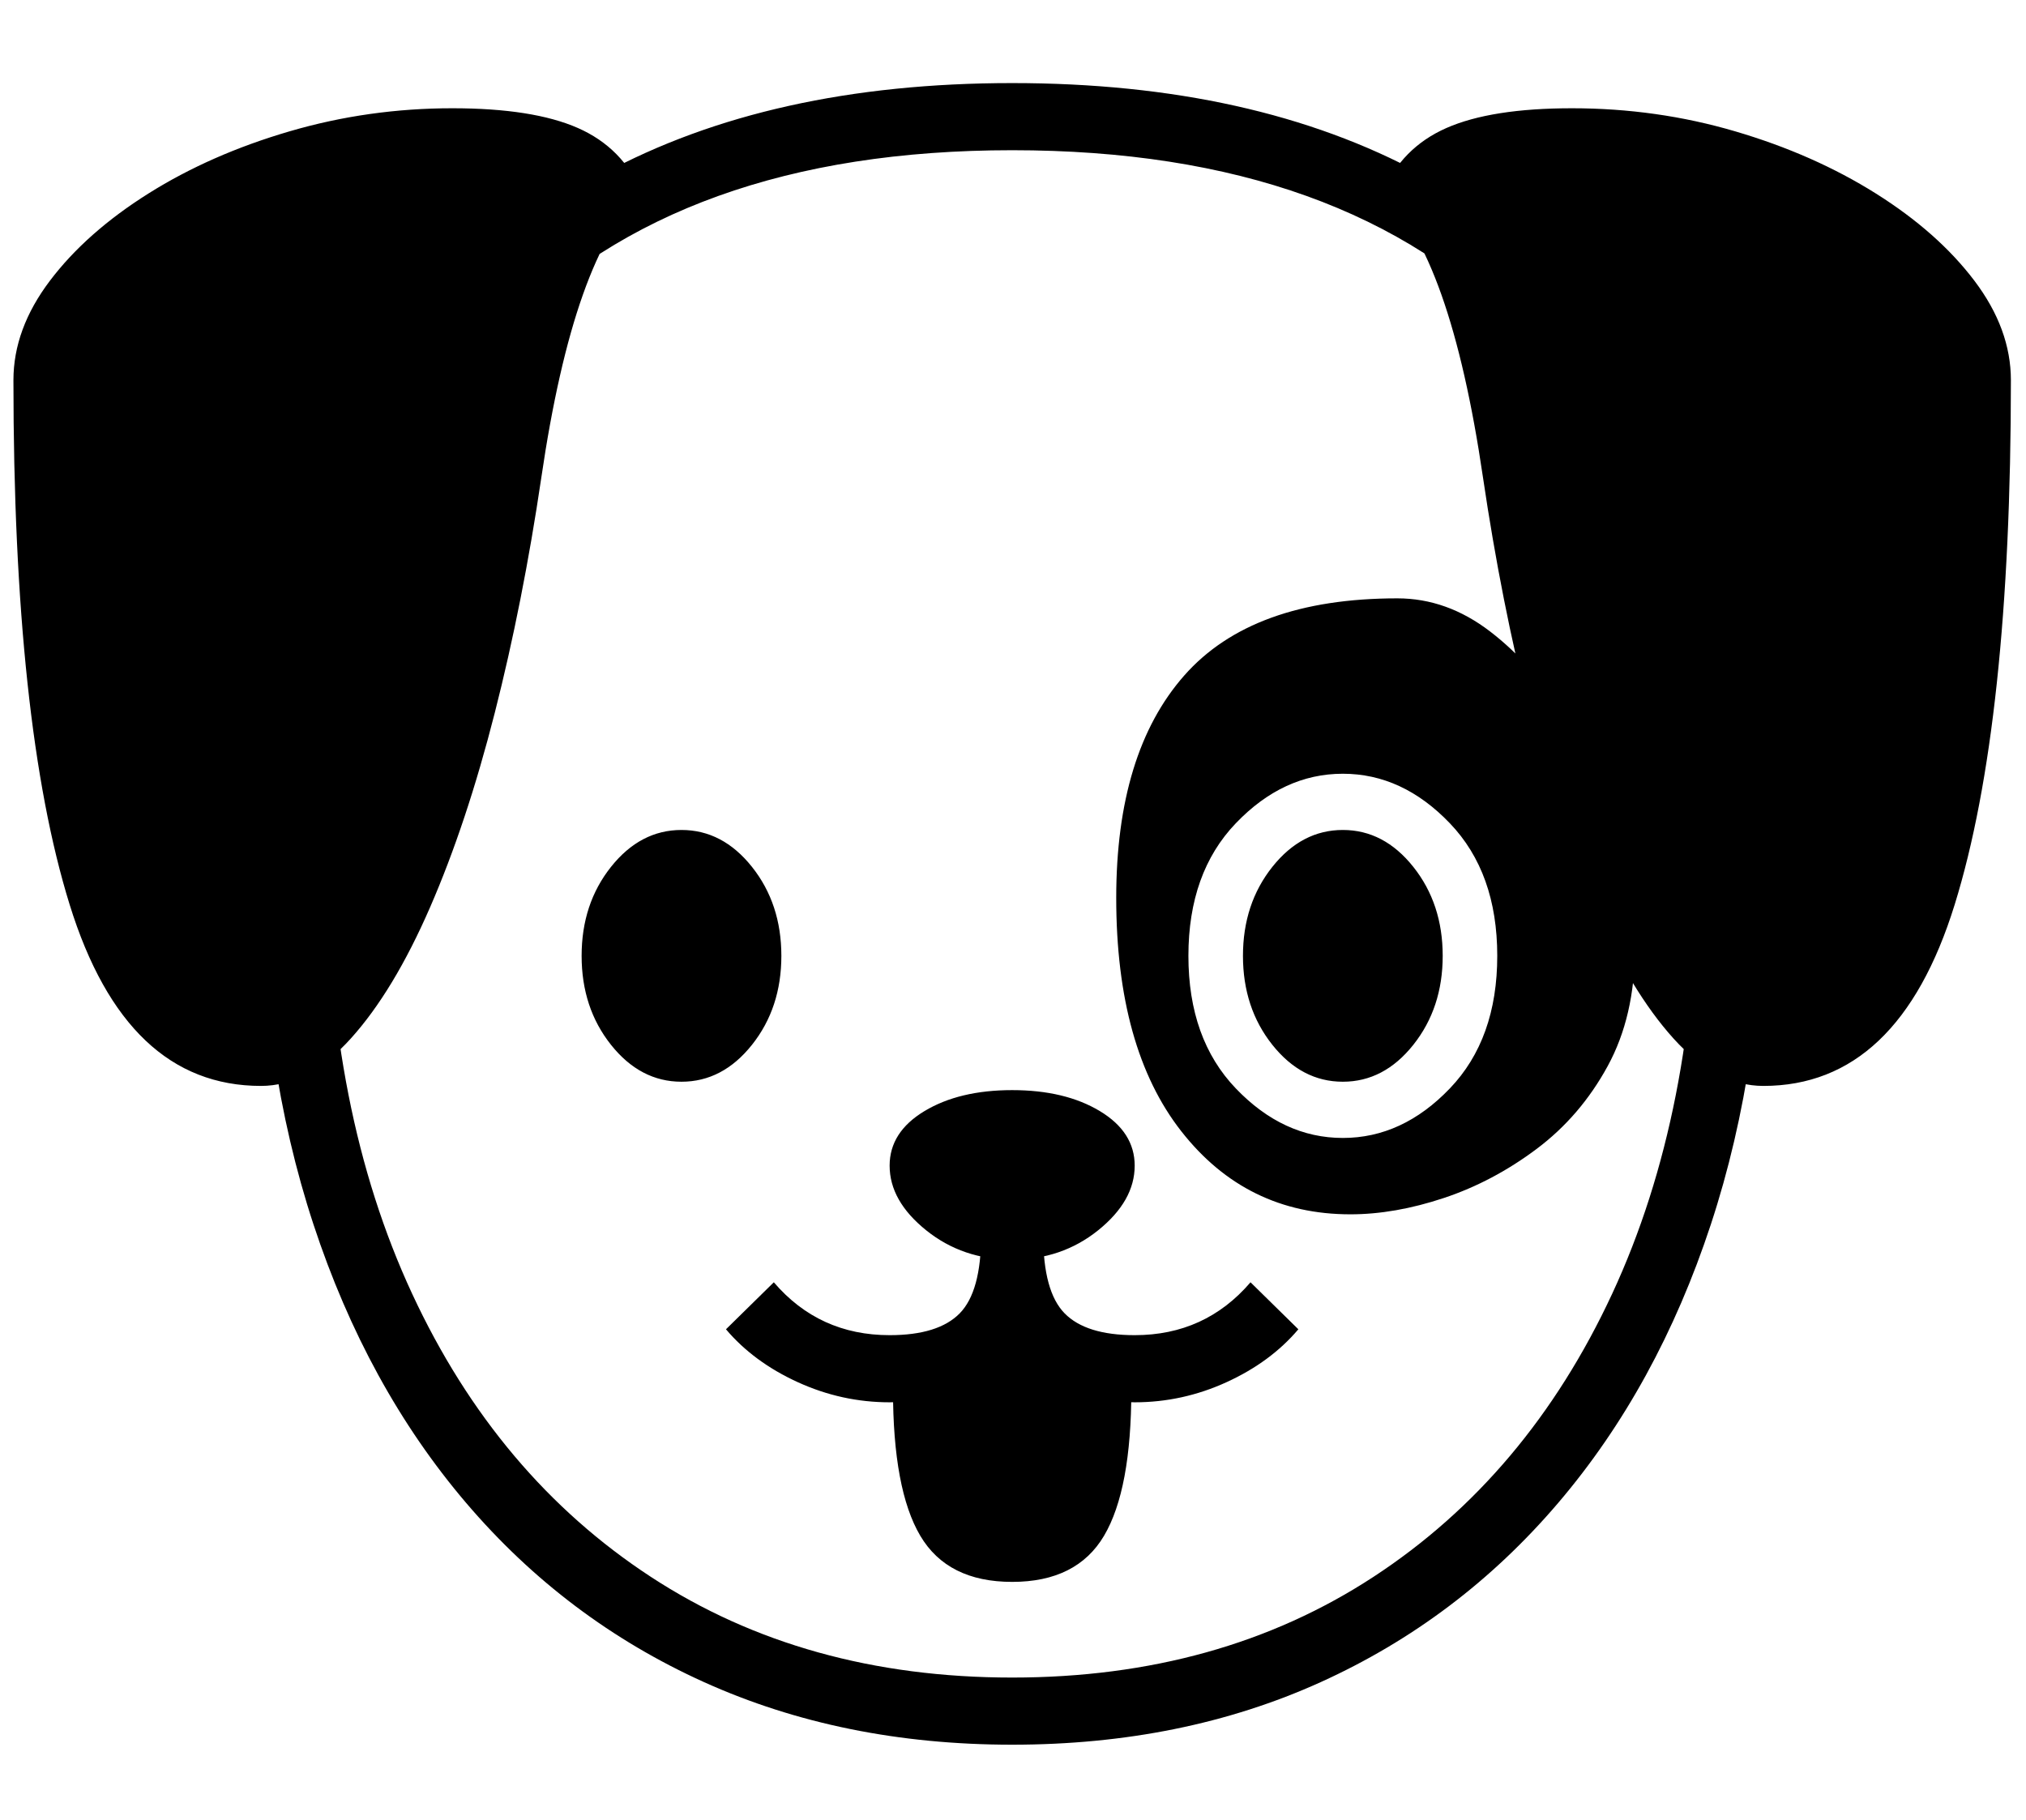 <?xml version="1.0" standalone="no"?>
<!DOCTYPE svg PUBLIC "-//W3C//DTD SVG 1.1//EN" "http://www.w3.org/Graphics/SVG/1.1/DTD/svg11.dtd">
<svg xmlns="http://www.w3.org/2000/svg" xmlns:xlink="http://www.w3.org/1999/xlink" version="1.1"
   viewBox="94 -151 2414 2169">
   <path fill="currentColor"
      d="M1300 1928q-202 0 -367 -74.5t-283.5 -213.5t-182 -332t-63.5 -430q0 -298 104 -505.5t304 -316t488 -108.5t488 108.5t304 316t104 505.5q0 237 -63.5 430t-182 332t-283 213.5t-367.5 74.5zM1300 1734q-77 0 -109.5 -55t-32.5 -174l142 -92l142 92q0 119 -32.5 174
t-109.5 55zM1263 1321h74q0 67 25.5 93t83.5 26q84 0 138 -63l57 56q-33 39 -85.5 63t-109.5 24q-46 0 -82.5 -18t-63.5 -49q-27 31 -63.5 49t-82.5 18q-57 0 -109.5 -24t-85.5 -63l57 -56q54 63 138 63q58 0 83.5 -26t25.5 -93zM906 1138q-49 0 -84 -44t-35 -106t35 -106
t84 -44t84 44t35 106t-35 106t-84 44zM405 1143q-161 0 -228 -216t-67 -625q0 -61 43.5 -118.5t117.5 -104t168 -74t194 -27.5q96 0 149.5 23.5t76.5 77.5q-81 73 -120 339q-22 149 -55.5 280.5t-77 231.5t-94.5 156.5t-107 56.5zM1300 1350q-59 0 -102.5 -35t-43.5 -77
q0 -40 41.5 -65t104.5 -25t104.5 25t41.5 65q0 42 -43.5 77t-102.5 35zM1300 1848q247 0 430.5 -120t284.5 -337.5t101 -512.5q0 -414 -209 -632t-607 -218q-397 0 -606.5 218t-209.5 632q0 295 101 512.5t284.5 337.5t430.5 120zM1694 1205q71 0 127.5 -59t56.5 -158
t-56.5 -158t-127.5 -59t-127.5 59t-56.5 158t56.5 158t127.5 59zM1694 1138q-49 0 -84 -44t-35 -106t35 -106t84 -44t84 44t35 106t-35 106t-84 44zM1703 1296q-124 0 -201.5 -99t-77.5 -278q0 -173 81 -265t254 -92q59 0 110.5 39.5t90 102.5t60.5 135.5t22 139.5
q0 81 -32.5 140.5t-84.5 98.5t-110.5 58.5t-111.5 19.5zM2195 1143q-56 0 -107 -56.5t-94.5 -156.5t-77 -231.5t-55.5 -280.5q-39 -266 -120 -339q23 -54 76.5 -77.5t149.5 -23.5q101 0 194.5 27.5t167.5 74t117.5 104t43.5 118.5q0 409 -67 625t-228 216z" />
</svg>